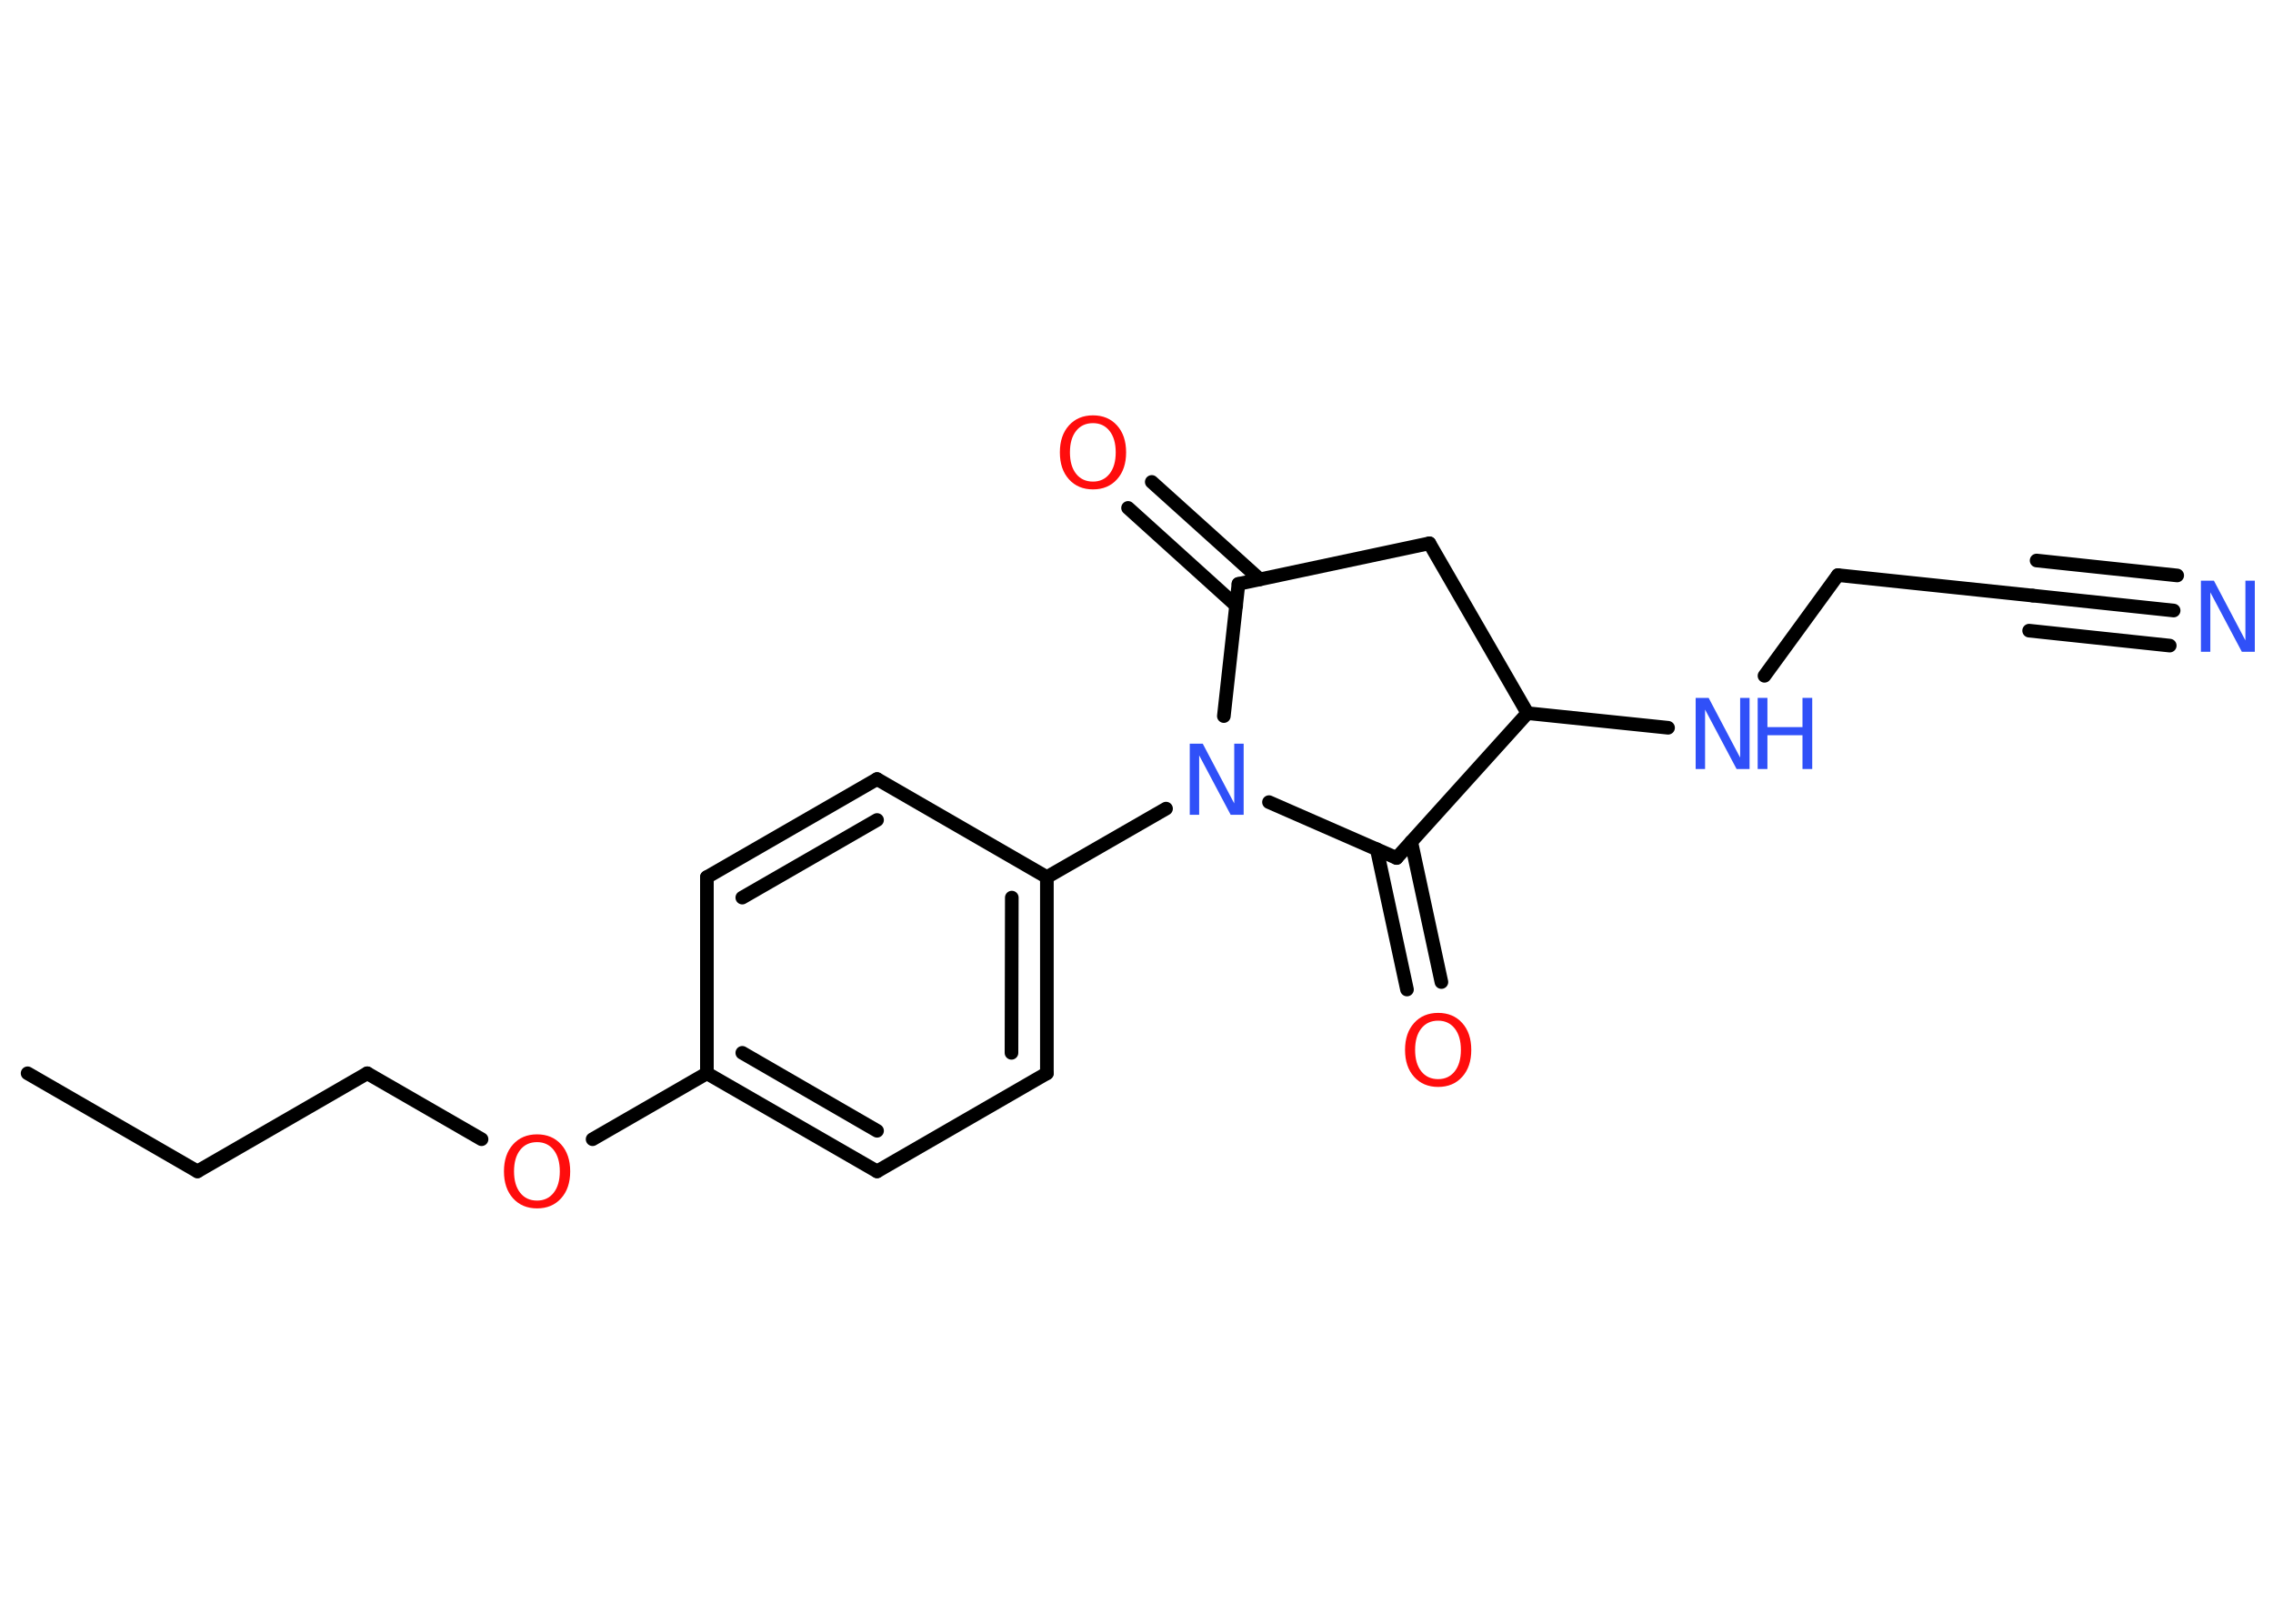 <?xml version='1.0' encoding='UTF-8'?>
<!DOCTYPE svg PUBLIC "-//W3C//DTD SVG 1.1//EN" "http://www.w3.org/Graphics/SVG/1.1/DTD/svg11.dtd">
<svg version='1.2' xmlns='http://www.w3.org/2000/svg' xmlns:xlink='http://www.w3.org/1999/xlink' width='70.0mm' height='50.0mm' viewBox='0 0 70.0 50.0'>
  <desc>Generated by the Chemistry Development Kit (http://github.com/cdk)</desc>
  <g stroke-linecap='round' stroke-linejoin='round' stroke='#000000' stroke-width='.42' fill='#3050F8'>
    <rect x='.0' y='.0' width='70.0' height='50.0' fill='#FFFFFF' stroke='none'/>
    <g id='mol1' class='mol'>
      <line id='mol1bnd1' class='bond' x1='.85' y1='33.05' x2='6.08' y2='36.07'/>
      <line id='mol1bnd2' class='bond' x1='6.08' y1='36.07' x2='11.31' y2='33.05'/>
      <line id='mol1bnd3' class='bond' x1='11.31' y1='33.05' x2='14.83' y2='35.08'/>
      <line id='mol1bnd4' class='bond' x1='18.25' y1='35.08' x2='21.77' y2='33.05'/>
      <g id='mol1bnd5' class='bond'>
        <line x1='21.77' y1='33.05' x2='27.01' y2='36.07'/>
        <line x1='22.86' y1='32.42' x2='27.01' y2='34.82'/>
      </g>
      <line id='mol1bnd6' class='bond' x1='27.01' y1='36.07' x2='32.24' y2='33.05'/>
      <g id='mol1bnd7' class='bond'>
        <line x1='32.24' y1='33.05' x2='32.24' y2='27.01'/>
        <line x1='31.15' y1='32.42' x2='31.16' y2='27.64'/>
      </g>
      <line id='mol1bnd8' class='bond' x1='32.24' y1='27.01' x2='35.91' y2='24.9'/>
      <line id='mol1bnd9' class='bond' x1='37.69' y1='22.05' x2='38.14' y2='17.98'/>
      <g id='mol1bnd10' class='bond'>
        <line x1='38.07' y1='18.65' x2='34.74' y2='15.64'/>
        <line x1='38.8' y1='17.84' x2='35.47' y2='14.84'/>
      </g>
      <line id='mol1bnd11' class='bond' x1='38.14' y1='17.98' x2='44.02' y2='16.73'/>
      <line id='mol1bnd12' class='bond' x1='44.02' y1='16.73' x2='47.04' y2='21.96'/>
      <line id='mol1bnd13' class='bond' x1='47.04' y1='21.96' x2='51.37' y2='22.41'/>
      <line id='mol1bnd14' class='bond' x1='54.34' y1='20.81' x2='56.6' y2='17.71'/>
      <line id='mol1bnd15' class='bond' x1='56.6' y1='17.71' x2='62.6' y2='18.34'/>
      <g id='mol1bnd16' class='bond'>
        <line x1='62.6' y1='18.34' x2='66.94' y2='18.8'/>
        <line x1='62.72' y1='17.26' x2='67.05' y2='17.72'/>
        <line x1='62.49' y1='19.42' x2='66.82' y2='19.88'/>
      </g>
      <line id='mol1bnd17' class='bond' x1='47.04' y1='21.96' x2='43.01' y2='26.42'/>
      <line id='mol1bnd18' class='bond' x1='39.08' y1='24.7' x2='43.01' y2='26.42'/>
      <g id='mol1bnd19' class='bond'>
        <line x1='43.46' y1='25.92' x2='44.39' y2='30.24'/>
        <line x1='42.4' y1='26.15' x2='43.33' y2='30.47'/>
      </g>
      <line id='mol1bnd20' class='bond' x1='32.24' y1='27.01' x2='27.01' y2='23.99'/>
      <g id='mol1bnd21' class='bond'>
        <line x1='27.01' y1='23.99' x2='21.77' y2='27.01'/>
        <line x1='27.01' y1='25.25' x2='22.86' y2='27.64'/>
      </g>
      <line id='mol1bnd22' class='bond' x1='21.77' y1='33.05' x2='21.77' y2='27.01'/>
      <path id='mol1atm4' class='atom' d='M16.54 35.17q-.33 .0 -.52 .24q-.19 .24 -.19 .66q.0 .42 .19 .66q.19 .24 .52 .24q.32 .0 .51 -.24q.19 -.24 .19 -.66q.0 -.42 -.19 -.66q-.19 -.24 -.51 -.24zM16.54 34.93q.46 .0 .74 .31q.28 .31 .28 .83q.0 .52 -.28 .83q-.28 .31 -.74 .31q-.46 .0 -.74 -.31q-.28 -.31 -.28 -.83q.0 -.52 .28 -.83q.28 -.31 .74 -.31z' stroke='none' fill='#FF0D0D'/>
      <path id='mol1atm9' class='atom' d='M36.64 22.9h.4l.97 1.84v-1.84h.29v2.19h-.4l-.97 -1.83v1.83h-.29v-2.19z' stroke='none'/>
      <path id='mol1atm11' class='atom' d='M33.66 13.03q-.33 .0 -.52 .24q-.19 .24 -.19 .66q.0 .42 .19 .66q.19 .24 .52 .24q.32 .0 .51 -.24q.19 -.24 .19 -.66q.0 -.42 -.19 -.66q-.19 -.24 -.51 -.24zM33.66 12.79q.46 .0 .74 .31q.28 .31 .28 .83q.0 .52 -.28 .83q-.28 .31 -.74 .31q-.46 .0 -.74 -.31q-.28 -.31 -.28 -.83q.0 -.52 .28 -.83q.28 -.31 .74 -.31z' stroke='none' fill='#FF0D0D'/>
      <g id='mol1atm14' class='atom'>
        <path d='M52.22 21.49h.4l.97 1.84v-1.84h.29v2.19h-.4l-.97 -1.83v1.83h-.29v-2.19z' stroke='none'/>
        <path d='M54.13 21.49h.3v.9h1.08v-.9h.3v2.19h-.3v-1.04h-1.08v1.04h-.3v-2.19z' stroke='none'/>
      </g>
      <path id='mol1atm17' class='atom' d='M67.78 17.88h.4l.97 1.84v-1.84h.29v2.19h-.4l-.97 -1.83v1.83h-.29v-2.19z' stroke='none'/>
      <path id='mol1atm19' class='atom' d='M44.29 31.43q-.33 .0 -.52 .24q-.19 .24 -.19 .66q.0 .42 .19 .66q.19 .24 .52 .24q.32 .0 .51 -.24q.19 -.24 .19 -.66q.0 -.42 -.19 -.66q-.19 -.24 -.51 -.24zM44.29 31.19q.46 .0 .74 .31q.28 .31 .28 .83q.0 .52 -.28 .83q-.28 .31 -.74 .31q-.46 .0 -.74 -.31q-.28 -.31 -.28 -.83q.0 -.52 .28 -.83q.28 -.31 .74 -.31z' stroke='none' fill='#FF0D0D'/>
    </g>
  </g>
</svg>
